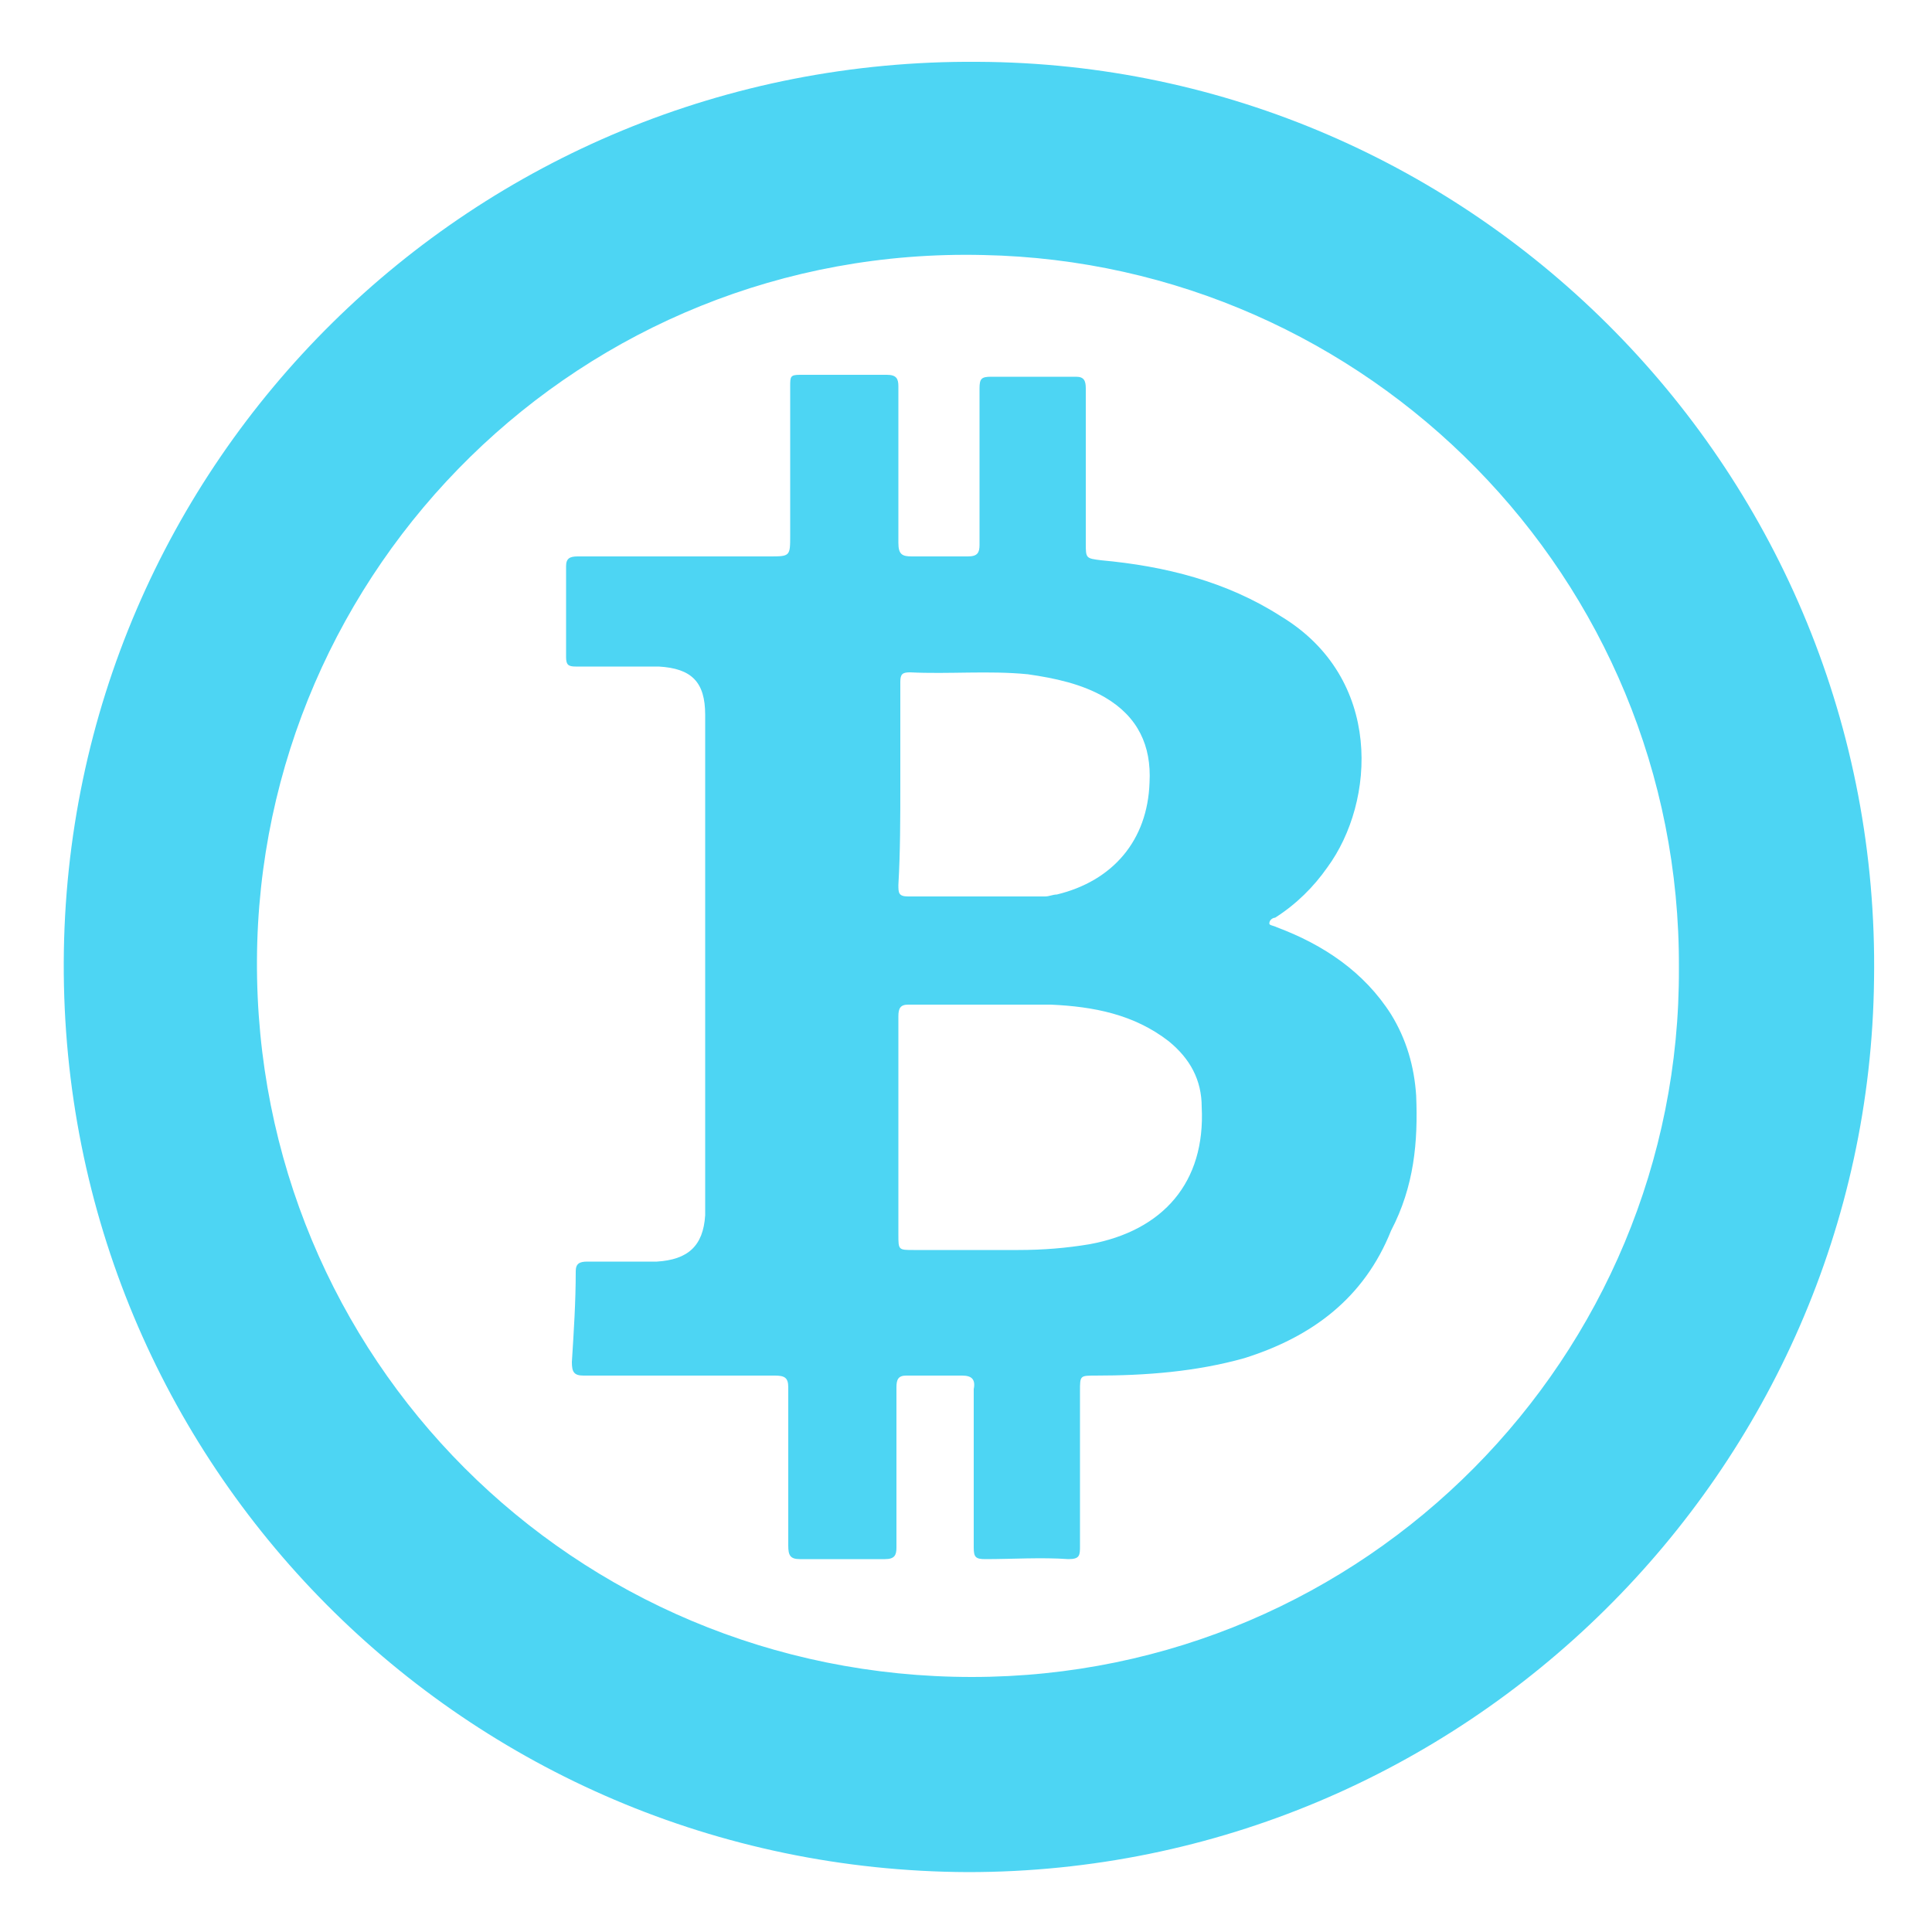 <?xml version="1.0" encoding="utf-8"?>
<!-- Generator: Adobe Illustrator 22.0.1, SVG Export Plug-In . SVG Version: 6.00 Build 0)  -->
<svg version="1.1" id="Layer_1" xmlns="http://www.w3.org/2000/svg" xmlns:xlink="http://www.w3.org/1999/xlink" x="0px" y="0px"
	 viewBox="0 0 100 100" style="enable-background:new 0 0 100 100;" xml:space="preserve">
<style type="text/css">
	.st0{fill:#4DD5F3;}
</style>
<path class="st0" d="M50.6,3.2C24.5,3,3.4,23.9,3.3,49.8c-0.1,26,20.8,47,46.8,47.1c25.7,0,46.6-20.8,46.9-46.2
	C97.4,24.5,76.3,3.3,50.6,3.2z M50.3,86.8c-20.6,0-37.1-16.5-37-37.1c0.1-20.3,16.8-37,37.6-36.5c19.9,0.4,36.1,16.7,36,36.9
	C87,70.2,70.7,86.8,50.3,86.8z"/>
<path class="st0" d="M73.3,56.7c-0.1-1.5-0.5-2.9-1.3-4.2c-1.4-2.2-3.5-3.6-5.9-4.5c-0.2-0.1-0.4-0.1-0.4-0.2c0-0.2,0.2-0.3,0.3-0.3
	c1.1-0.7,2-1.6,2.7-2.6c2.5-3.4,2.9-9.8-2.4-13c-2.8-1.8-6-2.6-9.3-2.9c-0.8-0.1-0.8-0.1-0.8-0.9c0-2.7,0-5.3,0-8
	c0-0.4-0.1-0.6-0.5-0.6c-1.5,0-2.9,0-4.4,0c-0.5,0-0.6,0.1-0.6,0.6c0,2.7,0,5.4,0,8.1c0,0.4-0.1,0.6-0.6,0.6c-1,0-1.9,0-2.9,0
	c-0.5,0-0.7-0.1-0.7-0.7c0-2.7,0-5.4,0-8.1c0-0.4-0.1-0.6-0.6-0.6c-1.5,0-3,0-4.5,0c-0.5,0-0.5,0.1-0.5,0.6c0,2.6,0,5.1,0,7.7
	c0,1.1,0,1.1-1.1,1.1c-3.3,0-6.6,0-9.9,0c-0.4,0-0.6,0.1-0.6,0.5c0,1.6,0,3.2,0,4.7c0,0.4,0.1,0.5,0.5,0.5c1.4,0,2.9,0,4.3,0
	c1.7,0.1,2.4,0.8,2.4,2.5c0,4.2,0,8.4,0,12.6c0,4.1,0,8.1,0,12.2c0,0.4,0,0.7,0,1.1c-0.1,1.6-0.9,2.3-2.5,2.4c-1.2,0-2.4,0-3.6,0
	c-0.4,0-0.6,0.1-0.6,0.5c0,1.6-0.1,3.1-0.2,4.7c0,0.5,0.1,0.7,0.6,0.7c3.3,0,6.6,0,9.9,0c0.5,0,0.7,0.1,0.7,0.6c0,2.7,0,5.5,0,8.2
	c0,0.5,0.1,0.7,0.6,0.7c1.5,0,2.9,0,4.4,0c0.5,0,0.6-0.2,0.6-0.6c0-2.8,0-5.5,0-8.3c0-0.4,0.1-0.6,0.5-0.6c1,0,1.9,0,2.9,0
	c0.5,0,0.7,0.2,0.6,0.7c0,2.7,0,5.5,0,8.2c0,0.5,0.1,0.6,0.6,0.6c1.4,0,2.9-0.1,4.3,0c0.6,0,0.6-0.2,0.6-0.7c0-2.7,0-5.3,0-8
	c0-0.8,0-0.8,0.8-0.8c2.6,0,5.2-0.2,7.7-0.9c3.5-1.1,6.2-3.1,7.6-6.6C73.2,61.4,73.4,59.1,73.3,56.7z M46.6,40.6c0-1.8,0-3.5,0-5.3
	c0-0.4,0.1-0.5,0.5-0.5c2,0.1,4.1-0.1,6.1,0.1c1.4,0.2,2.8,0.5,4,1.2c1.7,1,2.4,2.5,2.3,4.4c-0.1,3-1.9,5.1-4.8,5.8
	c-0.2,0-0.4,0.1-0.6,0.1c-2.4,0-4.7,0-7.1,0c-0.5,0-0.5-0.2-0.5-0.6C46.6,44.1,46.6,42.3,46.6,40.6z M56.4,64.4
	c-1.2,0.2-2.4,0.3-3.7,0.3c-1.8,0-3.6,0-5.4,0c-0.8,0-0.8,0-0.8-0.8c0-1.9,0-3.7,0-5.6c0-1.9,0-3.8,0-5.7c0-0.4,0.1-0.6,0.5-0.6
	c2.5,0,5,0,7.4,0c2.2,0.1,4.3,0.5,6.1,1.9c1.1,0.9,1.7,2,1.7,3.4C62.4,61.2,60.2,63.7,56.4,64.4z"/>
</svg>
